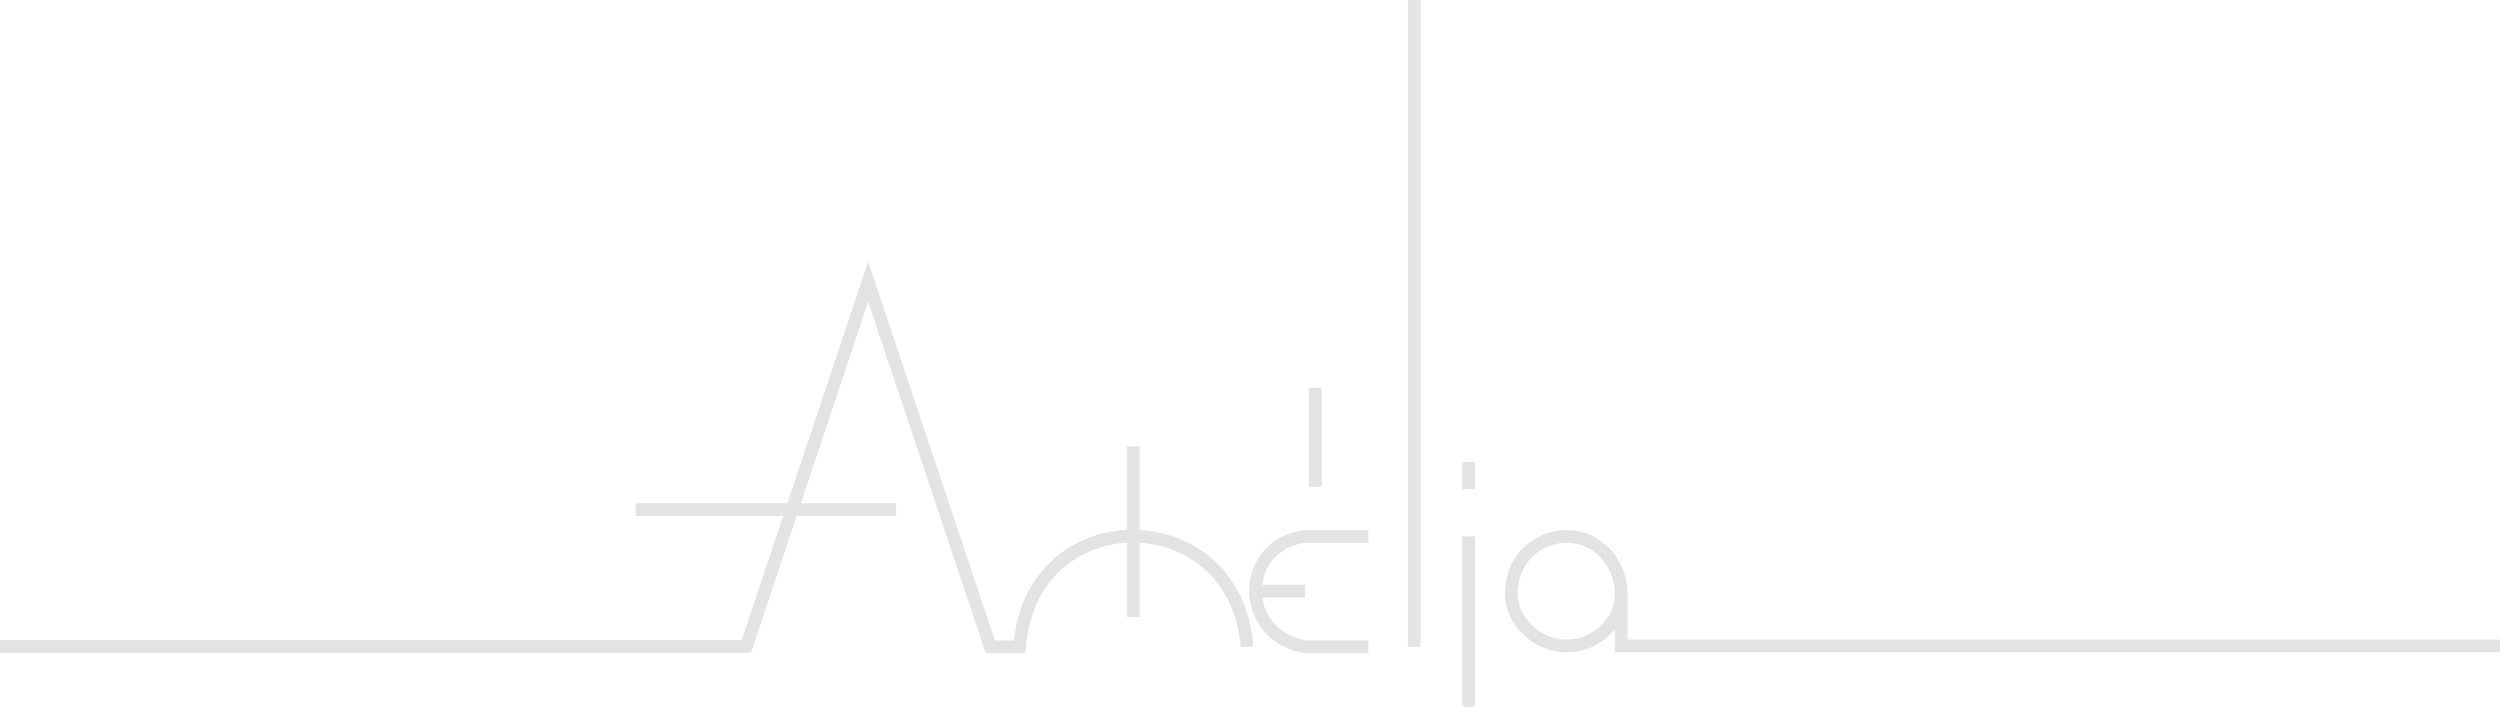 <svg width="283" height="80" viewBox="0 0 283 80" fill="none" xmlns="http://www.w3.org/2000/svg">
<path fill-rule="evenodd" clip-rule="evenodd" d="M159.368 73.221V0H160.809V73.221H159.368ZM98.271 29.602L112.623 72.5H114.762C115.654 64.433 121.518 60.273 127.571 59.986V50.529H129.012V59.991C135.218 60.326 141.226 64.73 141.882 73.165L140.445 73.277C139.857 65.702 134.533 61.755 129.012 61.434V69.856H127.571V61.432C122.038 61.741 116.704 65.69 116.138 73.275L116.088 73.942H111.586L98.273 34.148L90.655 56.971H101.442V58.413H90.173L85.006 73.894H0V72.452H83.968L88.654 58.413H71.951V56.971H89.135L98.271 29.602ZM148.176 55.096V43.894H149.617V55.096H148.176ZM165.516 55.385V52.308H166.957V55.385H165.516ZM147.702 60H154.901V61.442H147.788C144.809 61.813 143.156 63.911 142.884 66.202H147.744V67.644H142.895C143.189 69.842 144.769 71.924 147.81 72.5H154.901V73.942H147.679L147.616 73.931C143.483 73.181 141.423 70.052 141.403 66.928C141.383 63.704 143.544 60.493 147.659 60.005L147.702 60ZM170.367 67.26C170.367 62.53 174.01 60 177.331 60C181.445 60 184.248 63.517 184.248 67.26V72.404H283V73.846H182.807V71.239C181.516 72.827 179.496 73.846 177.331 73.846C173.66 73.846 170.367 70.775 170.367 67.26ZM182.807 67.26C182.807 64.175 180.518 61.442 177.331 61.442C174.697 61.442 171.808 63.431 171.808 67.26C171.808 69.899 174.374 72.404 177.331 72.404C180.293 72.404 182.807 70.039 182.807 67.26ZM165.516 80V60.721H166.957V80H165.516Z" fill="#E3E3E3"/>
</svg>
